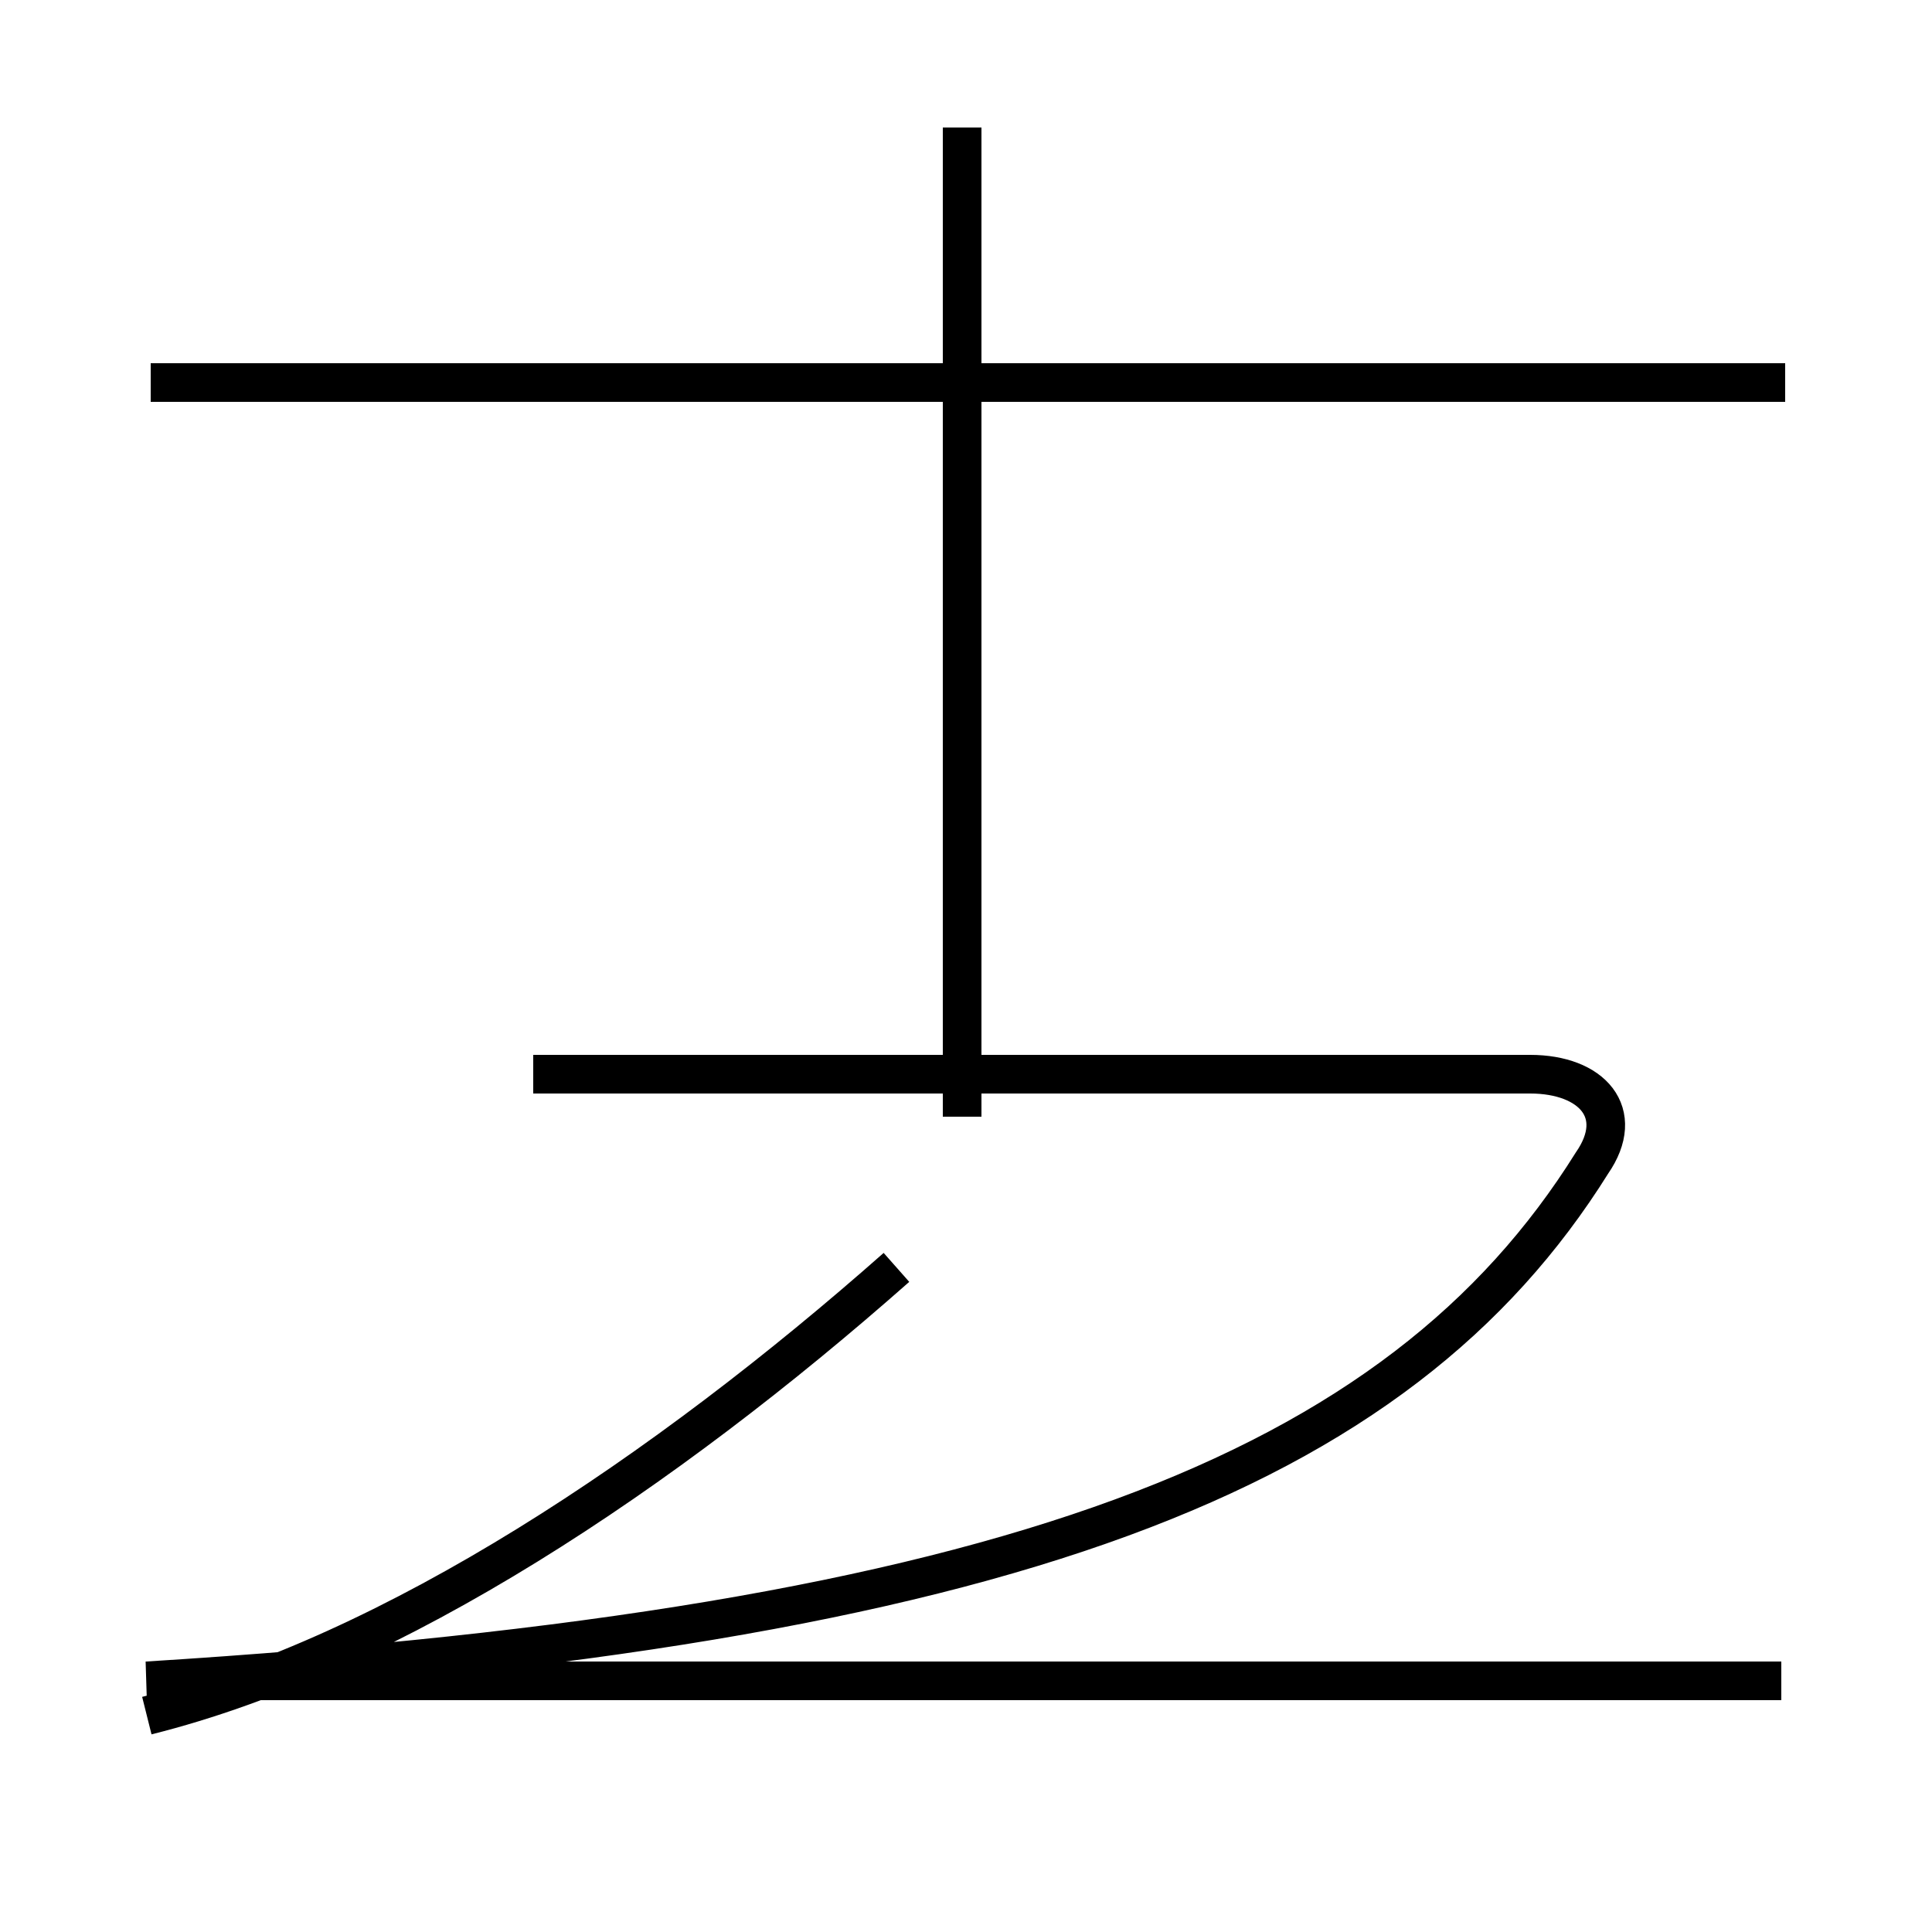 <?xml version='1.0' encoding='utf8'?>
<svg viewBox="0.0 -44.0 50.0 50.0" version="1.1" xmlns="http://www.w3.org/2000/svg">
<rect x="0.0" y="-44.0" width="50.0" height="50.0" fill="#808080" stroke="none"/>
<rect x="-1000" y="-1000" width="2000" height="2000" stroke="white" fill="white"/>
<g style="fill:none; stroke:#000000;  stroke-width:1">
<path d="M 3.8 -0.4 C 10.2 1.2 17.2 5.9 23.2 11.2 M 24.9 15.1 L 24.9 40.7 M 24.9 23.1 L 24.9 15.1 M 46.2 34.1 L 3.9 34.1 M 46.1 0.5 L 3.8 0.5 C 26.2 1.9 36.2 5.9 41.2 13.9 C 42.1 15.2 41.2 16.2 39.6 16.2 L 13.8 16.2 " transform="scale(1, -1)" />
</g>
</svg>